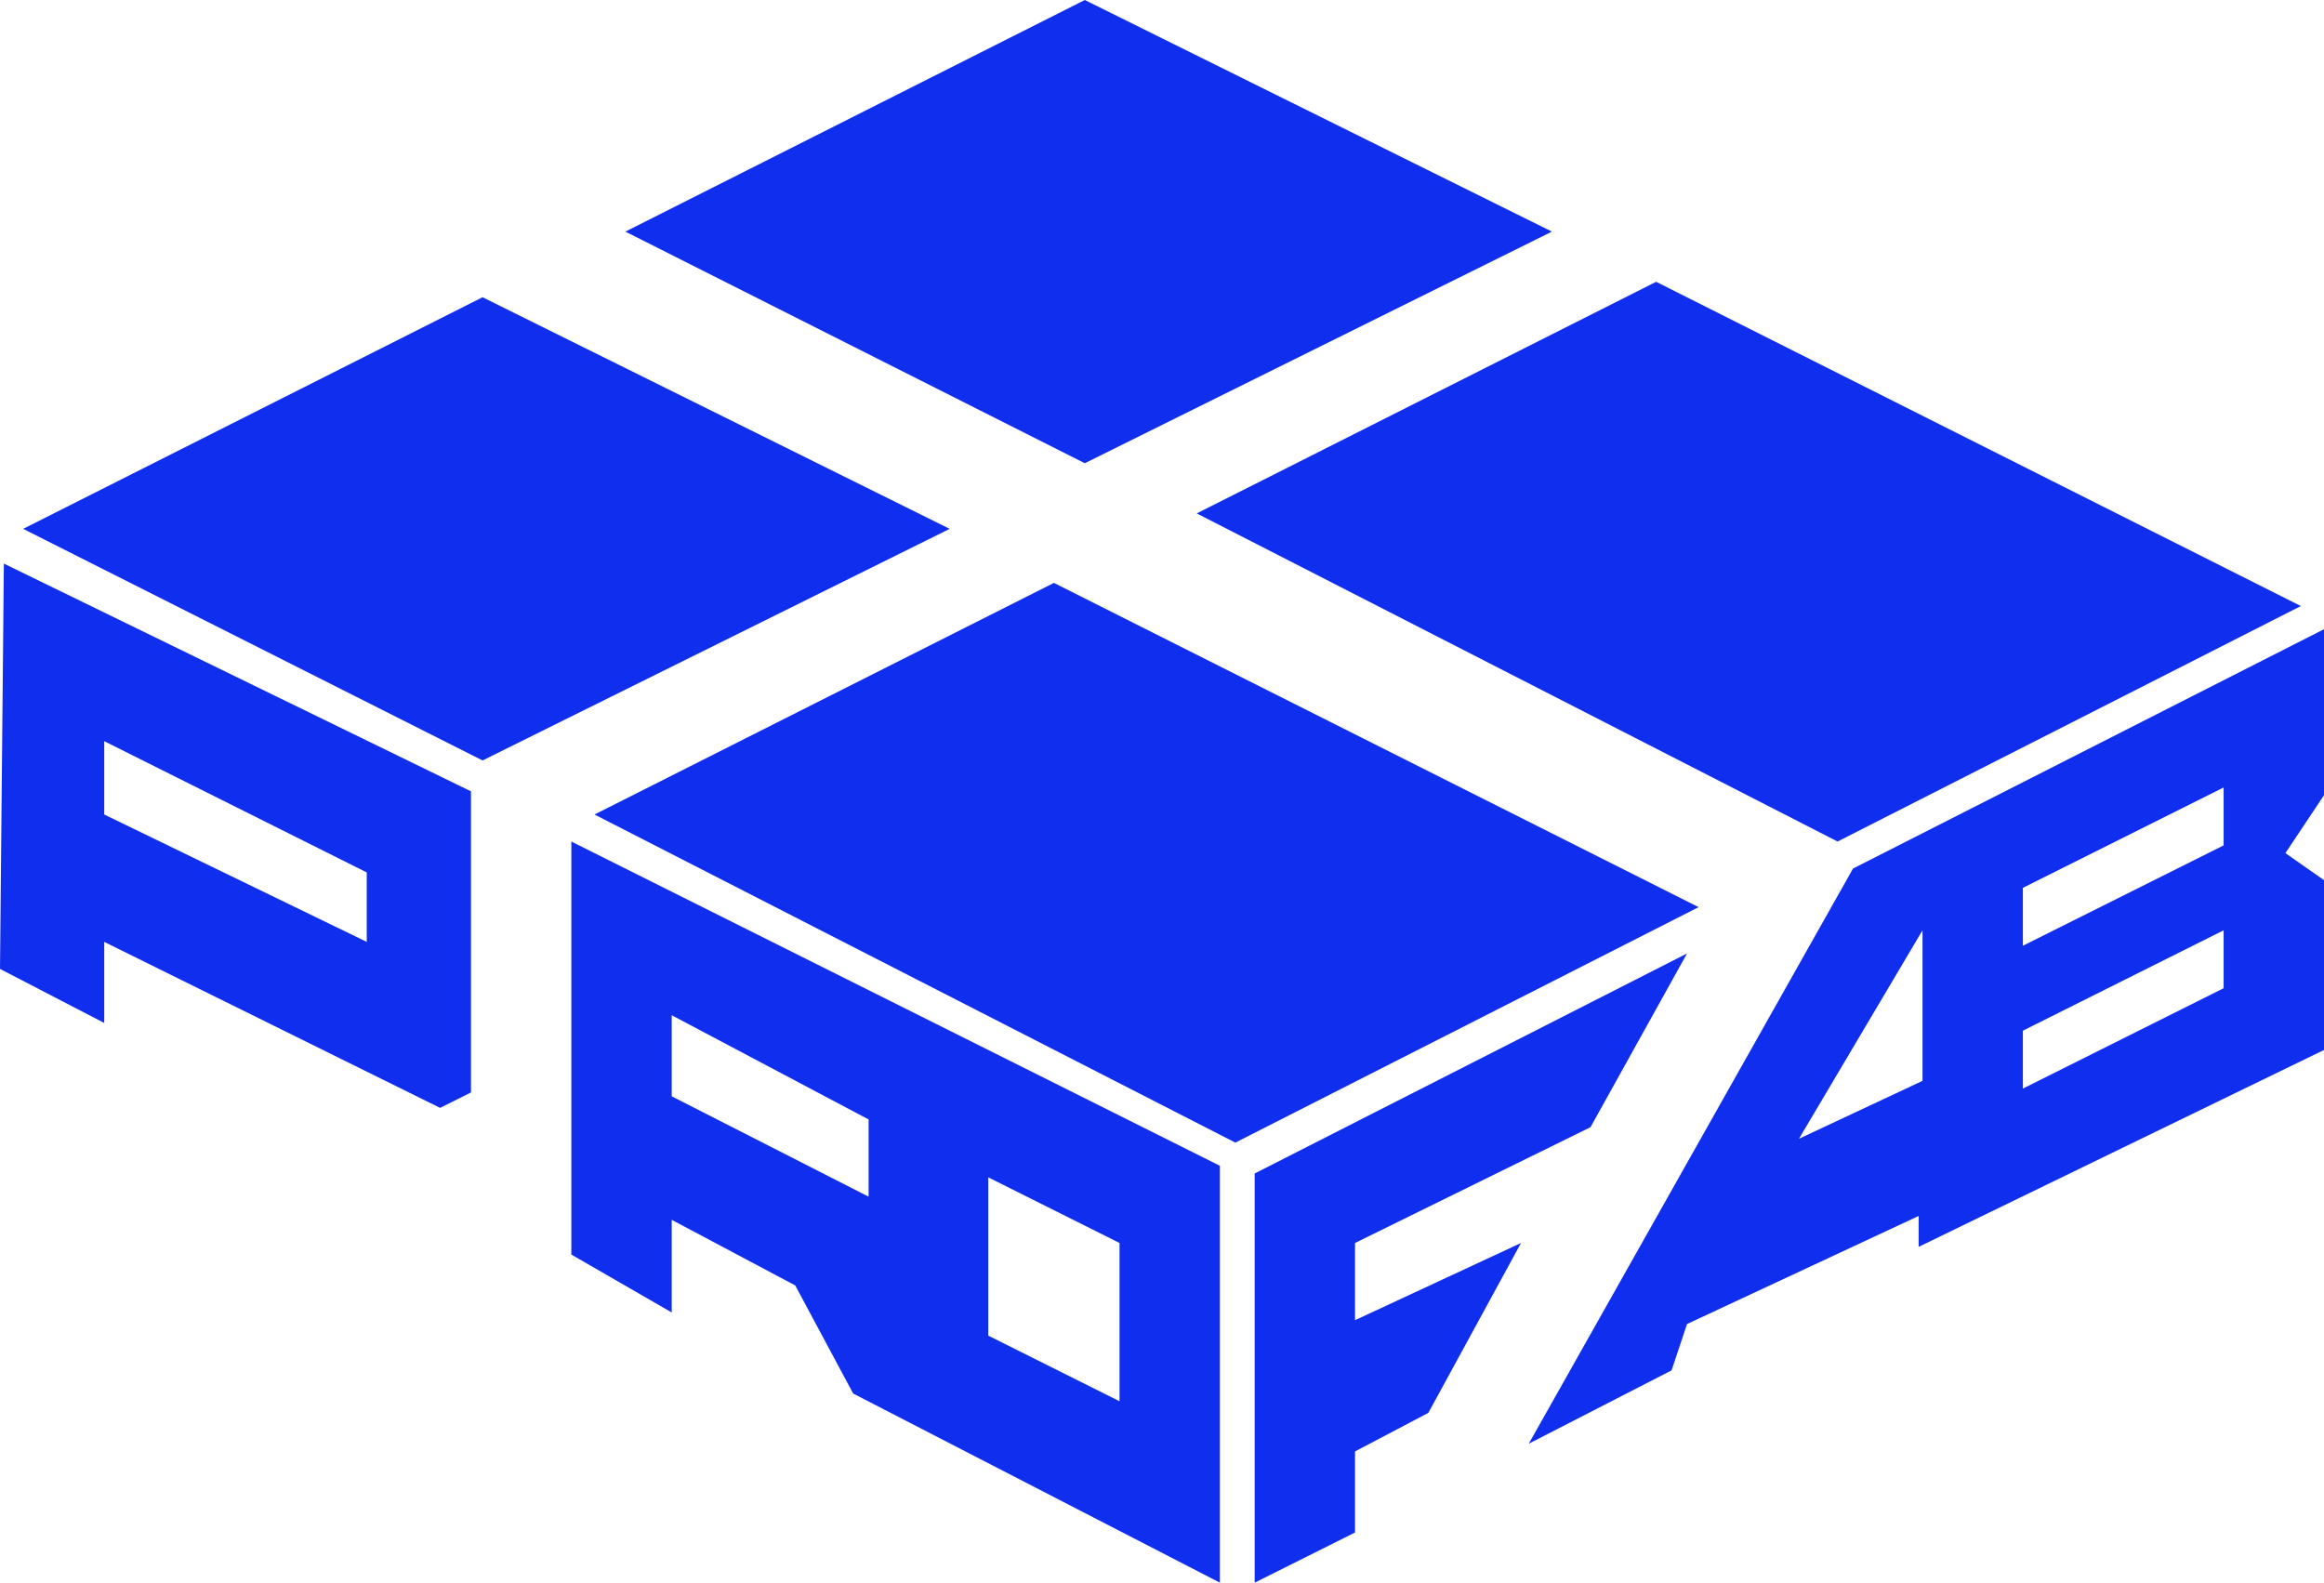<svg width="301" height="205" viewBox="0 0 301 205" fill="none" xmlns="http://www.w3.org/2000/svg">
<path fill-rule="evenodd" clip-rule="evenodd" d="M240 112.5L301 81.5V103L296 110.5L301 114V136L248.5 161.5V157.5L218.5 171.5L216.5 177.5L198 187L240 112.5ZM262 115V122.5L288 109.5V102L262 115ZM262 133.5V141L288 128V120.5L262 133.5ZM233 147.5L249 120.5V140L233 147.5Z" fill="#102EED"/>
<path d="M218.5 123.5L162.5 152V205L175.5 198.5V188L185 183L197 161L175.5 171V161L206 146L218.5 123.5Z" fill="#102EED"/>
<path d="M140.5 60L81 30L140.5 0L201 30L140.5 60Z" fill="#102EED"/>
<path d="M160 148L77 105.5L136.5 75.5L220 117.5L160 148Z" fill="#102EED"/>
<path d="M238 109L155 66.5L214.5 36.5L298 78.5L238 109Z" fill="#102EED"/>
<path fill-rule="evenodd" clip-rule="evenodd" d="M0.5 73L61 102.5V141.5L57 143.5L13.5 122V132.5L0 125.5L0.5 73ZM13.5 96L47.5 113V122L13.5 105.5V96Z" fill="#102EED"/>
<path fill-rule="evenodd" clip-rule="evenodd" d="M158 151L74 109V162.5L87 170V158L103 166.5L110.5 180.5L158 205V151ZM112.5 145L87 131.5V142L112.5 155V145ZM128 152.5L145 161V181.5L128 173V152.5Z" fill="#102EED"/>
<path d="M62.5 98.5L3 68.5L62.5 38.5L123 68.5L62.5 98.5Z" fill="#102EED"/>
</svg>
